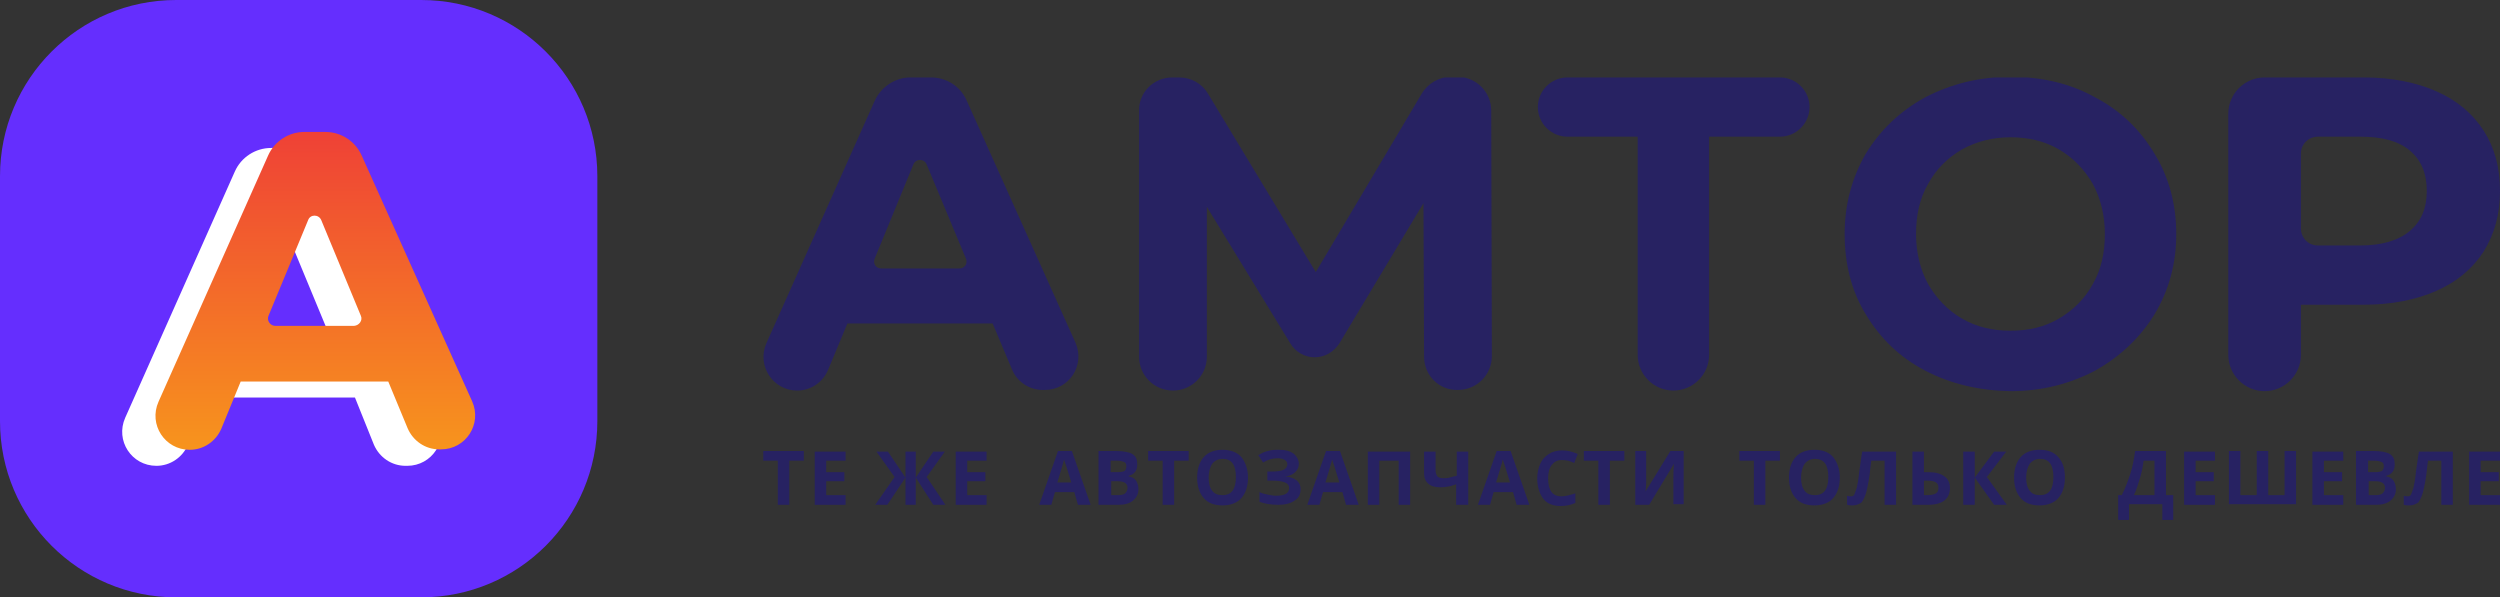 <svg width="226" height="54" viewBox="0 0 226 54" fill="none" xmlns="http://www.w3.org/2000/svg">
<rect x="0" y="0" width="226" height="54" fill="#333333" stroke="none"/>
<path d="M38.071 54H15.929C7.126 54 0 46.874 0 38.071V15.929C0 7.126 7.126 0 15.929 0H38.071C46.874 0 54 7.126 54 15.929V38.071C54 46.874 46.874 54 38.071 54Z" fill="#652EFE"/>
<path d="M32.088 35.937H18.75L16.997 40.205C16.501 41.348 15.396 42.11 14.138 42.11C11.89 42.11 10.404 39.824 11.318 37.766L21.227 15.51C21.798 14.215 23.094 13.376 24.504 13.376H26.409C27.819 13.376 29.115 14.215 29.687 15.51L39.633 37.766C40.548 39.824 39.062 42.11 36.813 42.11H36.661C35.403 42.11 34.298 41.348 33.803 40.205L32.088 35.937ZM29.649 29.991L26.066 21.341C25.838 20.807 25.076 20.807 24.885 21.341L21.303 29.991C21.112 30.411 21.455 30.906 21.913 30.906H29.077C29.496 30.906 29.801 30.411 29.649 29.991Z" fill="white"/>
<path d="M35.098 34.488H21.76L20.007 38.757C19.512 39.9 18.407 40.662 17.149 40.662C14.9 40.662 13.414 38.376 14.329 36.318L24.237 14.062C24.809 12.766 26.104 11.928 27.515 11.928H29.42C30.83 11.928 32.126 12.766 32.697 14.062L42.682 36.279C43.596 38.337 42.11 40.624 39.862 40.624H39.709C38.452 40.624 37.346 39.862 36.851 38.718L35.098 34.488ZM32.621 28.543L29.039 19.893C28.81 19.359 28.048 19.359 27.857 19.893L24.275 28.543C24.085 28.963 24.428 29.458 24.885 29.458H32.011C32.469 29.42 32.812 28.963 32.621 28.543Z" fill="url(#paint0_linear)"/>
<g clip-path="url(#clip0)">
<path d="M89.734 29.24H76.605L74.854 33.448C74.362 34.596 73.268 35.306 72.064 35.306C69.876 35.306 68.399 33.066 69.274 31.044L79.066 9.131C79.613 7.874 80.926 7 82.294 7H84.154C85.576 7 86.834 7.82 87.381 9.076L97.228 30.989C98.103 33.011 96.681 35.251 94.438 35.251H94.274C93.016 35.251 91.922 34.486 91.484 33.393L89.734 29.24ZM87.327 23.393L83.771 14.869C83.552 14.322 82.786 14.322 82.567 14.869L79.066 23.393C78.902 23.831 79.176 24.268 79.668 24.268H86.725C87.217 24.268 87.491 23.831 87.327 23.393Z" fill="#272262"/>
<path d="M128.737 32.246L128.682 18.366L121.078 31.044C120.586 31.809 119.765 32.3 118.835 32.3C117.96 32.3 117.085 31.809 116.647 31.044L109.098 18.694V32.246C109.098 33.94 107.73 35.306 106.034 35.306C104.339 35.306 102.971 33.94 102.971 32.246V10.06C102.916 8.366 104.284 7 105.98 7H106.582C107.676 7 108.66 7.546 109.207 8.475L118.945 24.596L128.518 8.475C129.065 7.546 130.104 6.945 131.144 6.945H131.745C133.441 6.945 134.809 8.311 134.809 10.005L134.863 32.191C134.863 33.885 133.496 35.251 131.8 35.251C130.104 35.306 128.737 33.94 128.737 32.246Z" fill="#272262"/>
<path d="M160.903 12.355H154.502V32.082C154.502 33.885 153.025 35.306 151.275 35.306C149.469 35.306 148.047 33.831 148.047 32.082V12.355H141.701C140.224 12.355 139.021 11.153 139.021 9.678C139.021 8.202 140.224 7 141.701 7H160.903C162.38 7 163.583 8.202 163.583 9.678C163.583 11.153 162.38 12.355 160.903 12.355Z" fill="#272262"/>
<path d="M174.031 33.503C171.734 32.3 169.983 30.606 168.67 28.421C167.358 26.29 166.756 23.83 166.756 21.153C166.756 18.475 167.412 16.071 168.67 13.885C169.983 11.754 171.734 10.06 174.031 8.803C176.329 7.601 178.9 6.945 181.745 6.945C184.589 6.945 187.16 7.546 189.403 8.803C191.701 10.005 193.451 11.699 194.764 13.885C196.077 16.016 196.734 18.475 196.734 21.153C196.734 23.83 196.077 26.235 194.764 28.421C193.451 30.552 191.646 32.246 189.403 33.503C187.106 34.705 184.589 35.361 181.745 35.361C178.9 35.306 176.329 34.705 174.031 33.503ZM186.121 28.803C187.434 28.038 188.473 27 189.184 25.688C189.95 24.377 190.279 22.847 190.279 21.153C190.279 19.459 189.896 17.929 189.184 16.617C188.419 15.306 187.434 14.268 186.121 13.503C184.808 12.738 183.331 12.41 181.745 12.41C180.104 12.41 178.681 12.792 177.368 13.503C176.056 14.268 175.016 15.306 174.305 16.617C173.539 17.929 173.211 19.459 173.211 21.153C173.211 22.847 173.594 24.377 174.305 25.688C175.071 27 176.056 28.038 177.368 28.803C178.681 29.568 180.158 29.896 181.745 29.896C183.386 29.896 184.808 29.568 186.121 28.803Z" fill="#272262"/>
<path d="M220.256 8.257C222.116 9.076 223.538 10.279 224.523 11.809C225.508 13.339 226 15.142 226 17.273C226 19.35 225.508 21.153 224.523 22.738C223.538 24.268 222.116 25.47 220.256 26.29C218.396 27.109 216.208 27.546 213.692 27.546H208.002V32.082C208.002 33.885 206.525 35.361 204.72 35.361C202.915 35.361 201.438 33.885 201.438 32.082V10.279C201.438 8.475 202.915 7 204.72 7H213.692C216.208 7 218.396 7.437 220.256 8.257ZM217.849 20.88C218.888 20.006 219.381 18.803 219.381 17.273C219.381 15.688 218.888 14.486 217.849 13.612C216.81 12.738 215.333 12.355 213.363 12.355H209.534C208.714 12.355 208.002 13.011 208.002 13.885V20.661C208.002 21.481 208.659 22.191 209.534 22.191H213.363C215.278 22.191 216.81 21.754 217.849 20.88Z" fill="#272262"/>
<path d="M71.352 45.634H70.313V41.645H69V40.771H72.665V41.645H71.352V45.634Z" fill="#272262"/>
<path d="M76.441 45.634H73.65V40.826H76.441V41.645H74.69V42.684H76.331V43.503H74.69V44.76H76.441V45.634Z" fill="#272262"/>
<path d="M80.871 43.121L79.23 40.826H80.269L81.855 43.175V40.826H82.785V43.175L84.372 40.826H85.411L83.77 43.121L85.466 45.634H84.372L82.785 43.175V45.634H81.855V43.175L80.214 45.634H79.12L80.871 43.121Z" fill="#272262"/>
<path d="M89.187 45.634H86.396V40.826H89.187V41.645H87.436V42.684H89.077V43.503H87.436V44.76H89.187V45.634Z" fill="#272262"/>
<path d="M97.446 45.634L97.118 44.487H95.367L95.039 45.634H93.945L95.641 40.771H96.899L98.595 45.634H97.446ZM96.844 43.612C96.516 42.574 96.352 41.973 96.297 41.864C96.242 41.754 96.242 41.645 96.188 41.536C96.133 41.809 95.914 42.519 95.586 43.612H96.844Z" fill="#272262"/>
<path d="M99.415 40.771H100.892C101.603 40.771 102.096 40.88 102.369 41.044C102.698 41.263 102.807 41.536 102.807 41.973C102.807 42.246 102.752 42.519 102.588 42.683C102.479 42.847 102.26 42.957 102.041 43.011V43.066C102.369 43.12 102.588 43.285 102.698 43.448C102.807 43.612 102.916 43.886 102.916 44.213C102.916 44.651 102.752 44.978 102.424 45.252C102.096 45.525 101.658 45.634 101.111 45.634H99.306V40.771H99.415ZM100.455 42.683H101.056C101.33 42.683 101.549 42.629 101.658 42.574C101.768 42.465 101.822 42.355 101.822 42.137C101.822 41.973 101.768 41.809 101.603 41.754C101.439 41.7 101.275 41.645 100.947 41.645H100.4V42.683H100.455ZM100.455 43.503V44.76H101.111C101.385 44.76 101.603 44.705 101.713 44.596C101.822 44.487 101.932 44.323 101.932 44.104C101.932 43.722 101.658 43.503 101.056 43.503H100.455Z" fill="#272262"/>
<path d="M106.089 45.634H105.105V41.645H103.792V40.771H107.457V41.645H106.144V45.634H106.089Z" fill="#272262"/>
<path d="M112.818 43.175C112.818 43.995 112.599 44.596 112.216 45.033C111.833 45.47 111.231 45.688 110.52 45.688C109.754 45.688 109.207 45.47 108.824 45.033C108.441 44.596 108.223 43.995 108.223 43.175C108.223 42.355 108.441 41.754 108.824 41.317C109.207 40.88 109.809 40.661 110.52 40.661C111.231 40.661 111.833 40.88 112.216 41.317C112.599 41.809 112.818 42.41 112.818 43.175ZM109.262 43.175C109.262 43.721 109.371 44.104 109.59 44.377C109.809 44.65 110.083 44.76 110.52 44.76C111.341 44.76 111.724 44.213 111.724 43.12C111.724 42.027 111.341 41.481 110.52 41.481C110.137 41.481 109.809 41.645 109.59 41.918C109.371 42.246 109.262 42.683 109.262 43.175Z" fill="#272262"/>
<path d="M117.413 41.918C117.413 42.246 117.304 42.465 117.085 42.683C116.866 42.902 116.592 43.011 116.209 43.066C116.647 43.12 116.975 43.23 117.249 43.448C117.468 43.667 117.577 43.885 117.577 44.213C117.577 44.65 117.413 45.033 117.03 45.251C116.647 45.525 116.155 45.634 115.553 45.634C114.842 45.634 114.295 45.525 113.857 45.361V44.486C114.076 44.596 114.295 44.65 114.568 44.705C114.842 44.76 115.115 44.814 115.334 44.814C116.155 44.814 116.538 44.596 116.538 44.104C116.538 43.885 116.428 43.721 116.155 43.612C115.881 43.503 115.498 43.448 115.006 43.448H114.568V42.628H114.951C115.444 42.628 115.827 42.574 116.045 42.465C116.264 42.355 116.374 42.191 116.374 41.973C116.374 41.809 116.319 41.699 116.155 41.59C115.991 41.481 115.772 41.426 115.498 41.426C115.061 41.426 114.623 41.535 114.185 41.809L113.748 41.153C114.021 40.989 114.295 40.825 114.623 40.77C114.951 40.661 115.28 40.661 115.662 40.661C116.209 40.661 116.592 40.77 116.921 40.989C117.249 41.262 117.413 41.59 117.413 41.918Z" fill="#272262"/>
<path d="M121.68 45.634L121.352 44.487H119.601L119.273 45.634H118.179L119.875 40.771H121.133L122.829 45.634H121.68ZM121.078 43.612C120.75 42.574 120.586 41.973 120.531 41.864C120.476 41.754 120.476 41.645 120.422 41.536C120.367 41.809 120.148 42.519 119.82 43.612H121.078Z" fill="#272262"/>
<path d="M127.478 45.634H126.439V41.645H124.689V45.634H123.649V40.826H127.478V45.634Z" fill="#272262"/>
<path d="M132.675 45.634H131.636V43.776C131.308 43.886 131.034 43.995 130.815 43.995C130.597 44.05 130.378 44.05 130.159 44.05C129.721 44.05 129.338 43.94 129.12 43.722C128.846 43.503 128.737 43.175 128.737 42.793V40.826H129.776V42.52C129.776 42.738 129.831 42.902 129.94 43.066C130.049 43.175 130.214 43.23 130.487 43.23C130.651 43.23 130.87 43.23 131.034 43.175C131.198 43.121 131.417 43.066 131.691 43.011V40.826H132.73V45.634H132.675Z" fill="#272262"/>
<path d="M137.106 45.634L136.778 44.487H135.028L134.699 45.634H133.605L135.301 40.771H136.559L138.255 45.634H137.106ZM136.505 43.612C136.176 42.574 136.012 41.973 135.958 41.864C135.903 41.754 135.903 41.645 135.848 41.536C135.793 41.809 135.575 42.519 135.246 43.612H136.505Z" fill="#272262"/>
<path d="M141.154 41.59C140.772 41.59 140.498 41.754 140.279 42.028C140.06 42.301 139.951 42.738 139.951 43.23C139.951 44.323 140.334 44.869 141.154 44.869C141.483 44.869 141.92 44.76 142.413 44.596V45.47C142.03 45.634 141.592 45.743 141.1 45.743C140.389 45.743 139.842 45.525 139.513 45.088C139.185 44.65 138.966 44.049 138.966 43.23C138.966 42.738 139.076 42.301 139.24 41.918C139.404 41.536 139.677 41.263 140.006 41.044C140.334 40.825 140.772 40.716 141.209 40.716C141.702 40.716 142.139 40.825 142.631 41.044L142.303 41.864C142.139 41.754 141.92 41.7 141.756 41.645C141.483 41.59 141.319 41.59 141.154 41.59Z" fill="#272262"/>
<path d="M145.531 45.634H144.491V41.645H143.178V40.771H146.844V41.645H145.531V45.634Z" fill="#272262"/>
<path d="M147.883 40.771H148.813V43.12V43.722L148.758 44.432L151.001 40.771H152.204V45.58H151.274V43.285C151.274 42.957 151.274 42.519 151.329 41.918L149.086 45.634H147.828V40.771H147.883Z" fill="#272262"/>
<path d="M159.59 45.634H158.55V41.645H157.237V40.771H160.902V41.645H159.59V45.634Z" fill="#272262"/>
<path d="M166.318 43.175C166.318 43.995 166.099 44.596 165.716 45.033C165.333 45.47 164.732 45.688 164.02 45.688C163.255 45.688 162.708 45.47 162.325 45.033C161.942 44.596 161.723 43.995 161.723 43.175C161.723 42.355 161.942 41.754 162.325 41.317C162.708 40.88 163.309 40.661 164.02 40.661C164.786 40.661 165.333 40.88 165.716 41.317C166.099 41.809 166.318 42.41 166.318 43.175ZM162.817 43.175C162.817 43.721 162.926 44.104 163.145 44.377C163.364 44.65 163.638 44.76 164.075 44.76C164.896 44.76 165.279 44.213 165.279 43.12C165.279 42.027 164.896 41.481 164.075 41.481C163.692 41.481 163.364 41.645 163.145 41.918C162.926 42.246 162.817 42.683 162.817 43.175Z" fill="#272262"/>
<path d="M171.406 45.634H170.366V41.645H169.163L169.108 42.082C168.999 43.23 168.835 43.995 168.725 44.432C168.616 44.869 168.452 45.197 168.287 45.416C168.069 45.58 167.795 45.689 167.467 45.689C167.303 45.689 167.139 45.689 166.975 45.634V44.815C167.084 44.869 167.248 44.869 167.358 44.869C167.467 44.869 167.576 44.815 167.631 44.705C167.686 44.596 167.74 44.377 167.85 44.104C167.905 43.831 168.014 43.339 168.069 42.684C168.178 42.028 168.233 41.427 168.342 40.826H171.406V45.634Z" fill="#272262"/>
<path d="M176.274 44.104C176.274 45.088 175.618 45.634 174.305 45.634H172.883V40.826H173.922V42.684H174.305C174.961 42.684 175.399 42.793 175.782 43.066C176.11 43.285 176.274 43.667 176.274 44.104ZM173.922 44.76H174.25C174.578 44.76 174.852 44.705 175.016 44.596C175.18 44.487 175.235 44.323 175.235 44.104C175.235 43.886 175.18 43.722 175.016 43.612C174.852 43.503 174.578 43.449 174.195 43.449H173.922V44.76Z" fill="#272262"/>
<path d="M181.416 45.634H180.268L178.517 43.175V45.634H177.478V40.826H178.517V43.175L180.268 40.826H181.362L179.611 43.121L181.416 45.634Z" fill="#272262"/>
<path d="M186.668 43.175C186.668 43.995 186.449 44.596 186.066 45.033C185.683 45.47 185.081 45.688 184.37 45.688C183.604 45.688 183.057 45.47 182.674 45.033C182.292 44.596 182.073 43.995 182.073 43.175C182.073 42.355 182.292 41.754 182.674 41.317C183.057 40.88 183.659 40.661 184.37 40.661C185.136 40.661 185.683 40.88 186.066 41.317C186.504 41.809 186.668 42.41 186.668 43.175ZM183.167 43.175C183.167 43.721 183.276 44.104 183.495 44.377C183.714 44.65 183.987 44.76 184.425 44.76C185.246 44.76 185.628 44.213 185.628 43.12C185.628 42.027 185.246 41.481 184.425 41.481C184.042 41.481 183.714 41.645 183.495 41.918C183.276 42.246 183.167 42.683 183.167 43.175Z" fill="#272262"/>
<path d="M191.427 44.76H191.81C192.138 44.104 192.357 43.503 192.576 42.847C192.795 42.192 192.904 41.536 193.014 40.771H195.804V44.76H196.46V47H195.475V45.58H192.467V47H191.482V44.76H191.427ZM193.78 41.645C193.725 42.137 193.615 42.683 193.451 43.23C193.287 43.776 193.123 44.323 192.904 44.76H194.764V41.645H193.78Z" fill="#272262"/>
<path d="M200.235 45.634H197.445V40.826H200.235V41.645H198.484V42.684H200.126V43.503H198.484V44.76H200.235V45.634Z" fill="#272262"/>
<path d="M205.048 44.76H206.525V40.771H207.565V45.58H201.493V40.771H202.532V44.76H204.009V40.771H205.048V44.76Z" fill="#272262"/>
<path d="M211.833 45.634H209.042V40.826H211.833V41.645H210.081V42.684H211.723V43.503H210.081V44.76H211.833V45.634Z" fill="#272262"/>
<path d="M213.09 40.771H214.567C215.278 40.771 215.77 40.88 216.044 41.044C216.372 41.263 216.482 41.536 216.482 41.973C216.482 42.246 216.427 42.519 216.263 42.683C216.153 42.847 215.934 42.957 215.716 43.011V43.066C216.044 43.12 216.263 43.285 216.372 43.448C216.482 43.612 216.591 43.886 216.591 44.213C216.591 44.651 216.427 44.978 216.099 45.252C215.77 45.525 215.333 45.634 214.786 45.634H212.98V40.771H213.09ZM214.129 42.683H214.731C215.005 42.683 215.223 42.629 215.333 42.574C215.442 42.465 215.497 42.355 215.497 42.137C215.497 41.973 215.442 41.809 215.278 41.754C215.114 41.7 214.95 41.645 214.622 41.645H214.075V42.683H214.129ZM214.129 43.503V44.76H214.786C215.059 44.76 215.278 44.705 215.387 44.596C215.497 44.487 215.606 44.323 215.606 44.104C215.606 43.722 215.333 43.503 214.731 43.503H214.129Z" fill="#272262"/>
<path d="M221.733 45.634H220.694V41.645H219.49L219.435 42.082C219.326 43.23 219.162 43.995 219.053 44.432C218.943 44.869 218.779 45.197 218.615 45.416C218.396 45.58 218.123 45.689 217.794 45.689C217.63 45.689 217.466 45.689 217.302 45.634V44.815C217.411 44.869 217.576 44.869 217.685 44.869C217.794 44.869 217.904 44.815 217.958 44.705C218.013 44.596 218.068 44.377 218.177 44.104C218.232 43.831 218.341 43.339 218.396 42.684C218.505 42.028 218.56 41.427 218.67 40.826H221.733V45.634Z" fill="#272262"/>
<path d="M226.001 45.634H223.21V40.826H226.001V41.645H224.25V42.684H225.892V43.503H224.25V44.76H226.001V45.634Z" fill="#272262"/>
</g>
<defs>
<linearGradient id="paint0_linear" x1="28.496" y1="40.64" x2="28.496" y2="11.913" gradientUnits="userSpaceOnUse">
<stop stop-color="#F7941D"/>
<stop offset="1" stop-color="#EF4136"/>
</linearGradient>
<clipPath id="clip0">
<rect width="157" height="40" fill="white" transform="translate(69 7)"/>
</clipPath>
</defs>
</svg>
